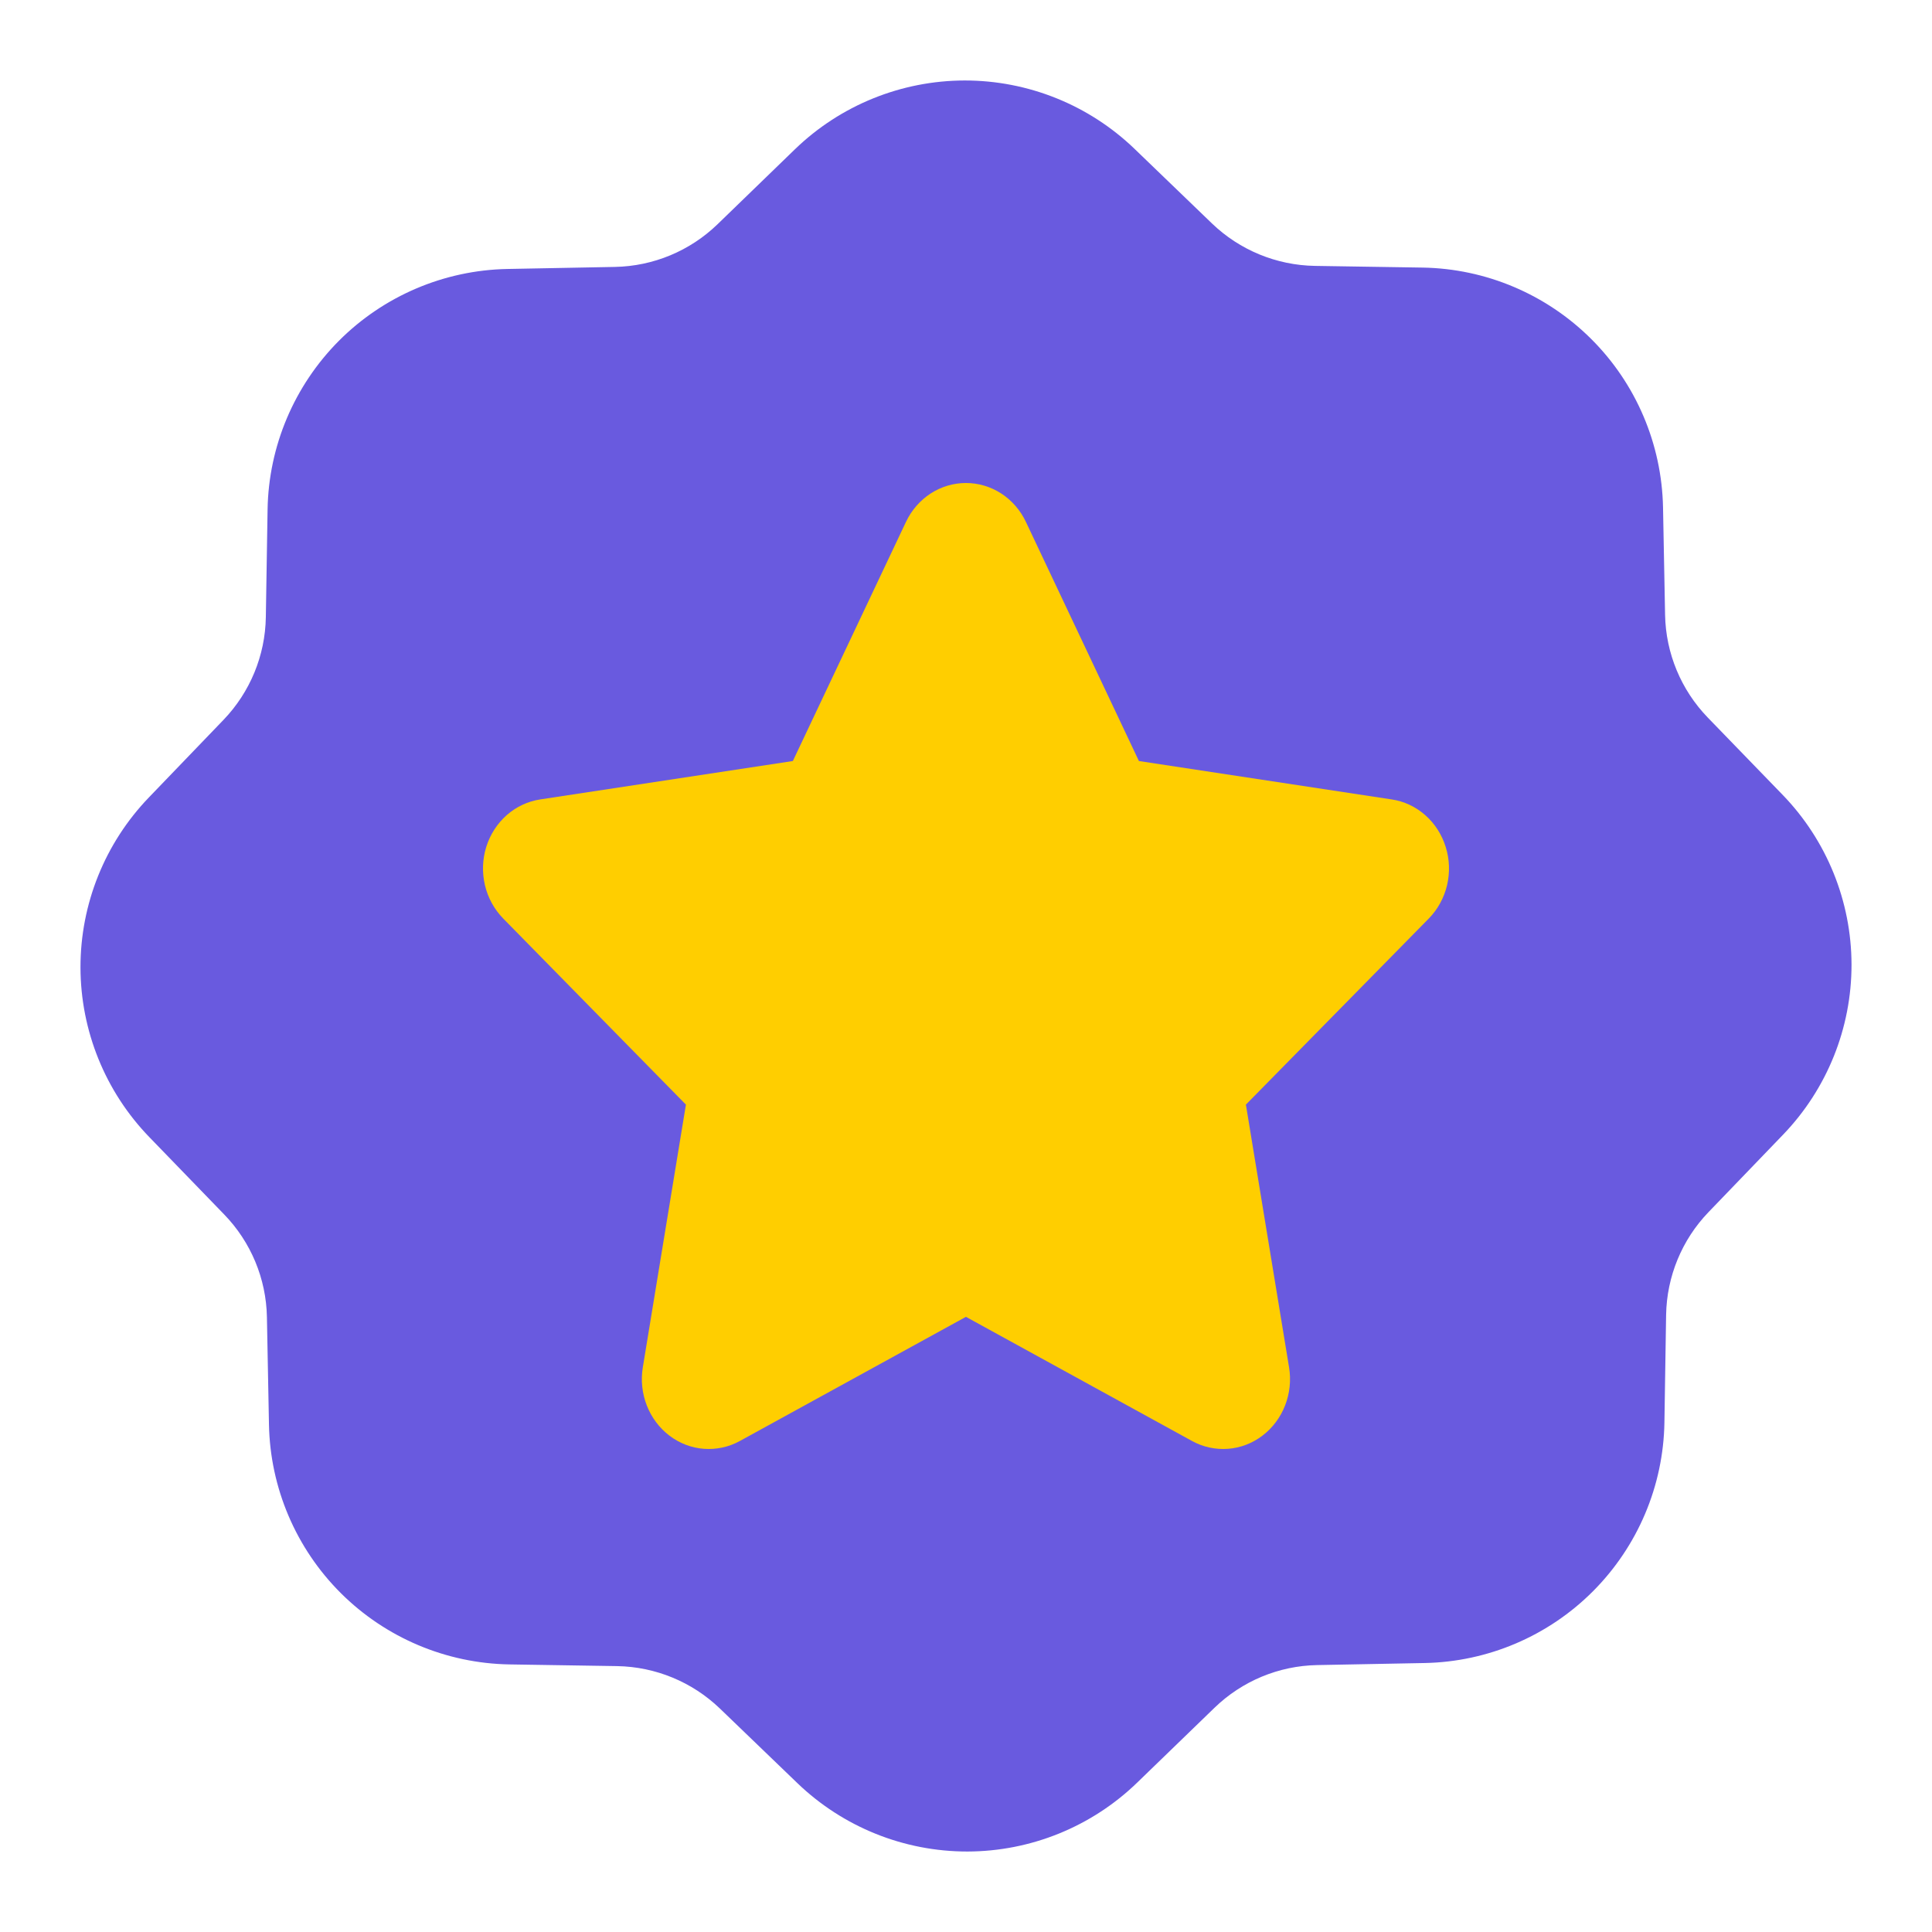 <svg width="32" height="32" viewBox="0 0 32 32" fill="none" xmlns="http://www.w3.org/2000/svg">
<path d="M18.791 2.465L20.075 3.702C20.534 4.143 21.142 4.393 21.778 4.404L23.561 4.432C24.61 4.449 25.611 4.873 26.355 5.614C27.098 6.354 27.524 7.355 27.545 8.404L27.579 10.185C27.591 10.821 27.844 11.428 28.286 11.885L29.526 13.165C30.256 13.919 30.665 14.927 30.667 15.977C30.668 17.027 30.262 18.036 29.534 18.793L28.298 20.077C27.857 20.535 27.607 21.143 27.596 21.778L27.568 23.561C27.551 24.61 27.127 25.611 26.386 26.355C25.645 27.098 24.645 27.525 23.596 27.545L21.815 27.579C21.179 27.591 20.572 27.844 20.115 28.287L18.835 29.526C18.081 30.256 17.073 30.665 16.023 30.667C14.973 30.668 13.964 30.262 13.207 29.534L11.923 28.298C11.465 27.858 10.857 27.607 10.222 27.596L8.439 27.568C7.39 27.551 6.388 27.127 5.645 26.387C4.902 25.646 4.475 24.645 4.455 23.596L4.421 21.815C4.409 21.179 4.156 20.572 3.713 20.115L2.474 18.835C1.744 18.081 1.335 17.073 1.333 16.023C1.332 14.973 1.738 13.964 2.466 13.208L3.702 11.923C4.142 11.465 4.393 10.857 4.403 10.222L4.432 8.439C4.449 7.39 4.873 6.389 5.613 5.645C6.354 4.902 7.355 4.475 8.404 4.455L10.185 4.421C10.821 4.409 11.428 4.156 11.885 3.714L13.165 2.474C13.919 1.744 14.927 1.335 15.977 1.333C17.027 1.332 18.036 1.738 18.792 2.466L18.791 2.465Z" fill="#695ADF"/>
<path d="M15.006 8.644C15.097 8.451 15.239 8.288 15.414 8.174C15.59 8.06 15.792 8 15.999 8C16.206 8 16.408 8.06 16.584 8.174C16.759 8.288 16.901 8.451 16.992 8.644L18.864 12.605L23.05 13.241C23.255 13.271 23.447 13.361 23.605 13.5C23.764 13.639 23.881 13.822 23.945 14.027C24.01 14.232 24.017 14.452 23.968 14.662C23.918 14.871 23.814 15.062 23.666 15.213L20.636 18.296L21.351 22.648C21.386 22.86 21.363 23.079 21.285 23.279C21.207 23.479 21.077 23.652 20.91 23.779C20.743 23.906 20.545 23.982 20.339 23.997C20.132 24.012 19.926 23.968 19.743 23.867L15.999 21.811L12.255 23.867C12.072 23.968 11.865 24.012 11.659 23.997C11.453 23.982 11.255 23.906 11.088 23.779C10.921 23.652 10.791 23.479 10.713 23.279C10.635 23.079 10.612 22.86 10.647 22.648L11.361 18.296L8.333 15.212C8.186 15.061 8.081 14.87 8.032 14.661C7.983 14.452 7.99 14.232 8.054 14.027C8.118 13.822 8.236 13.64 8.393 13.501C8.551 13.362 8.743 13.272 8.947 13.241L13.132 12.605L15.006 8.644Z" fill="#FFCE00"/>
</svg>
